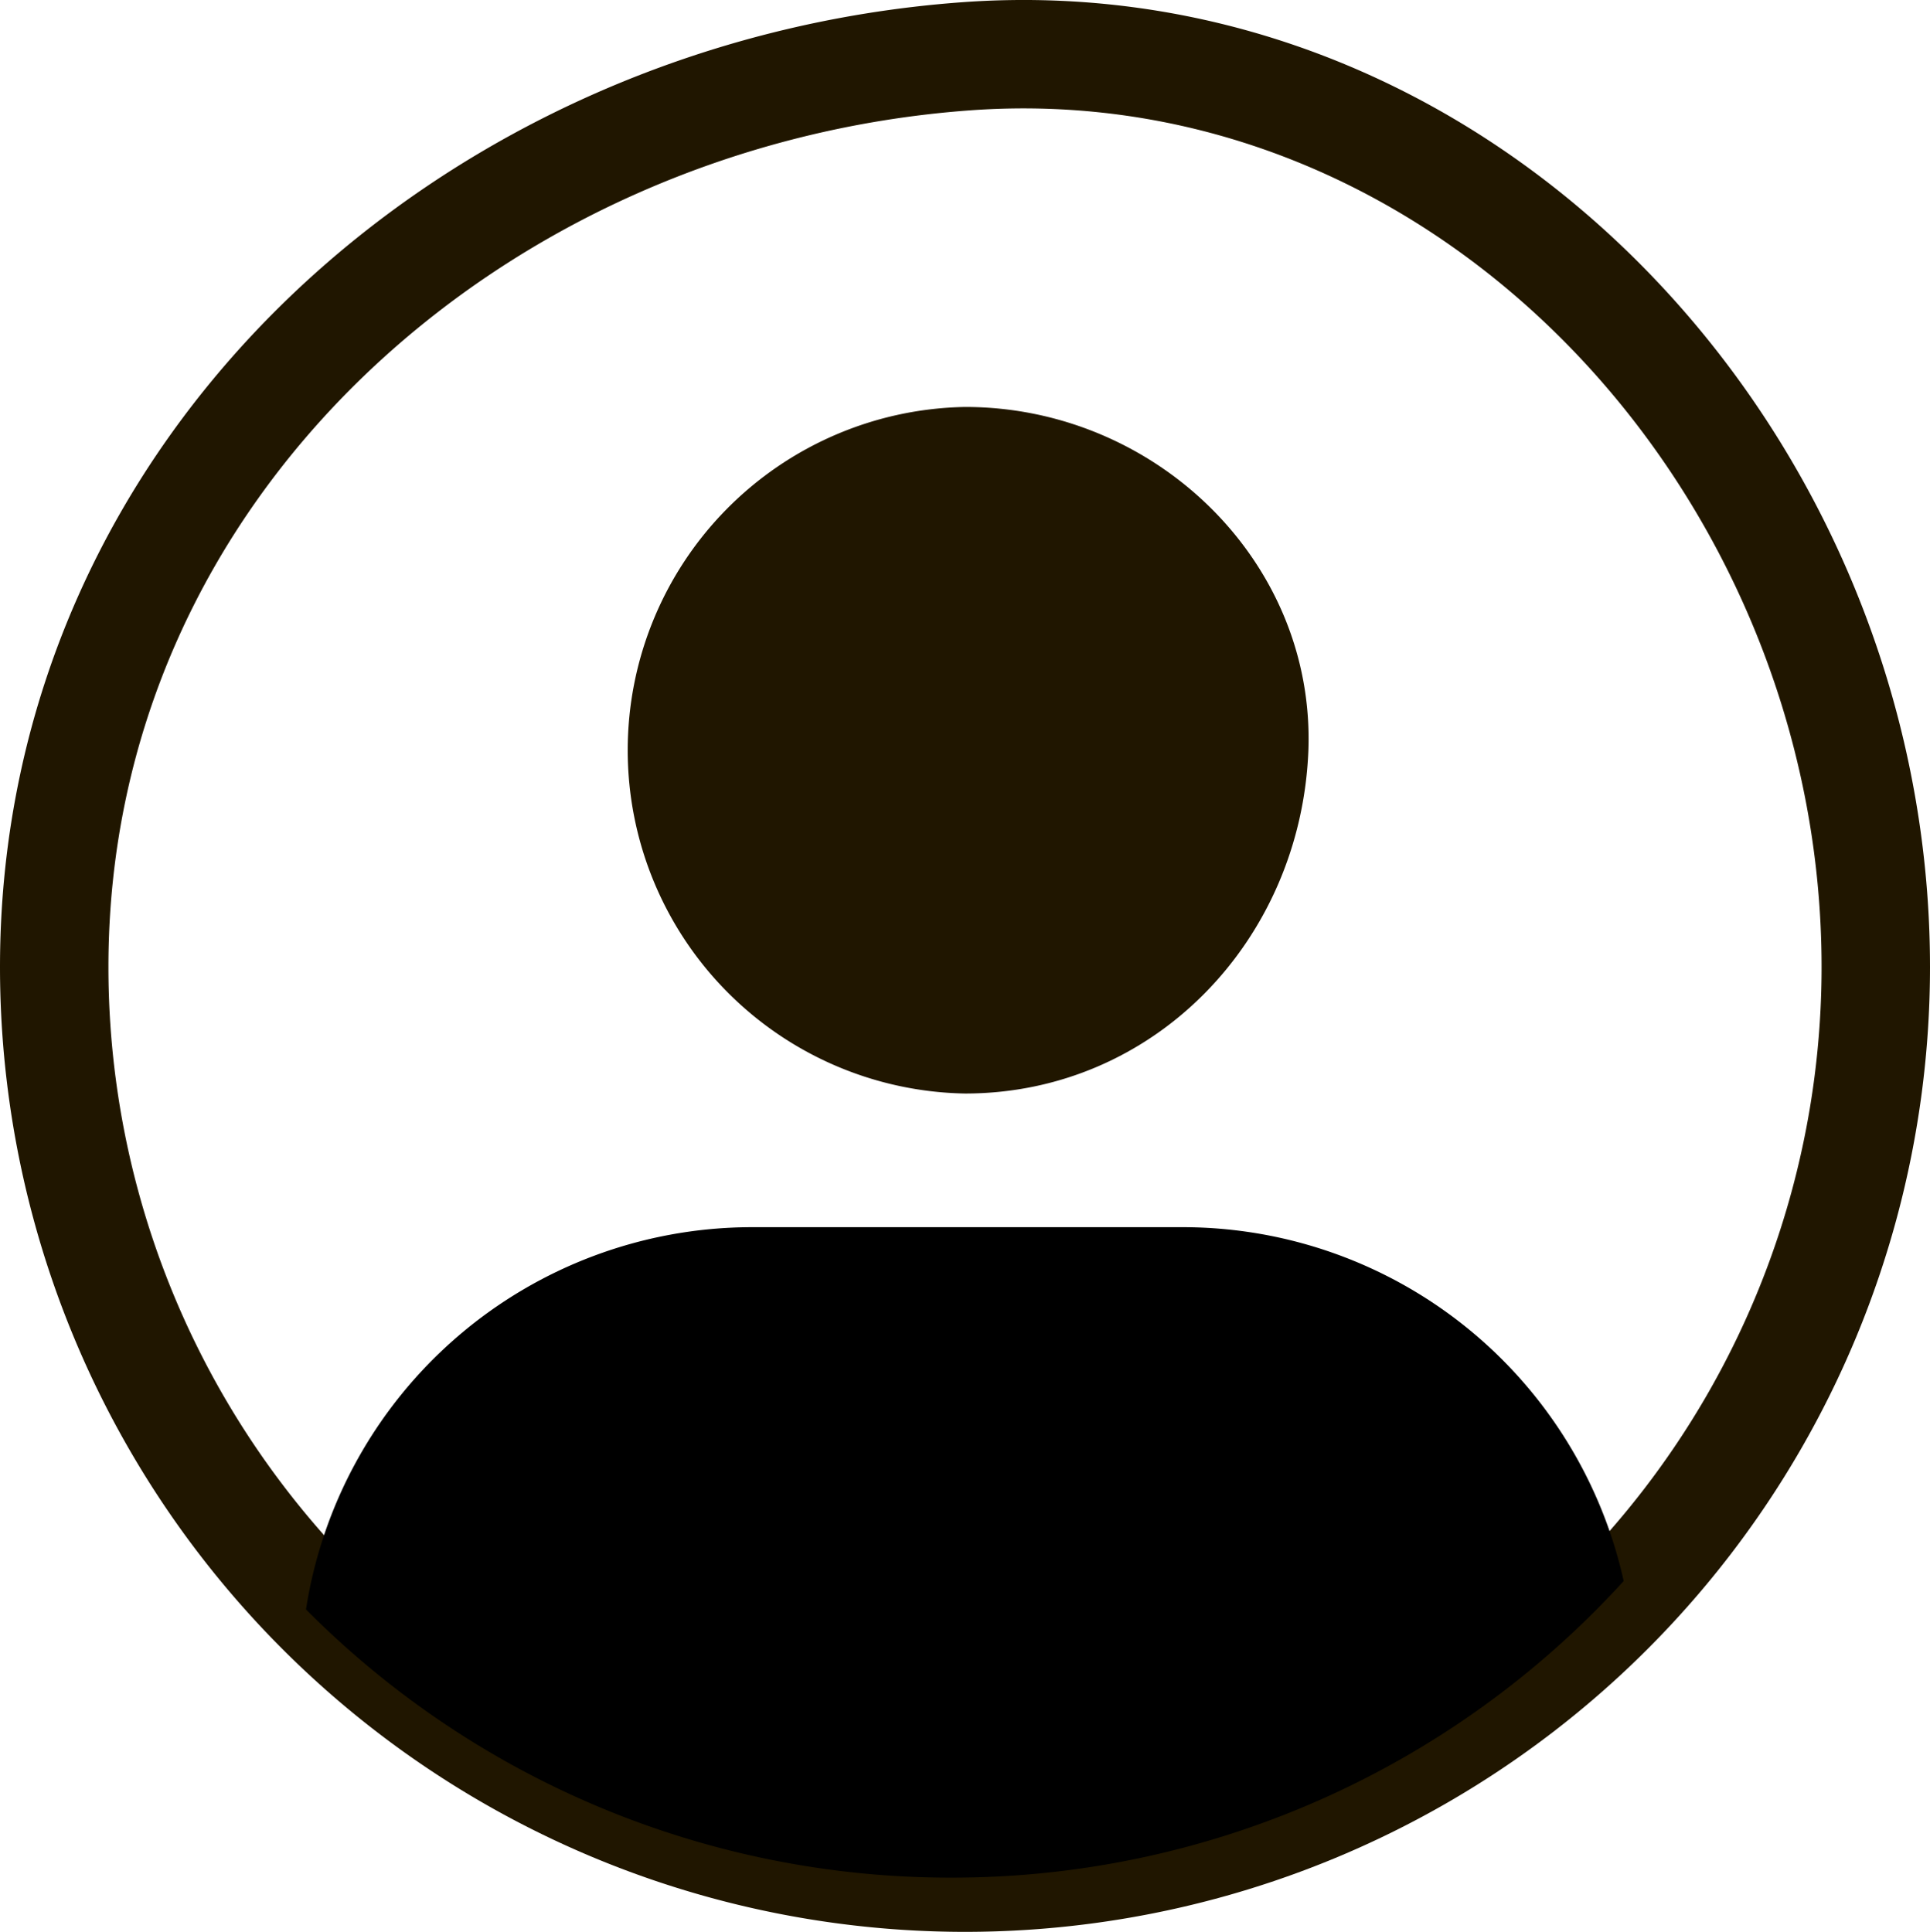 <svg xmlns="http://www.w3.org/2000/svg" viewBox="0 0 178 178.2"><defs><style>.cls-1{fill:none;stroke:#201600;stroke-miterlimit:10;stroke-width:10px;}.cls-2{fill:#201600;}</style></defs><title>Ресурс 1</title><g id="Слой_2" data-name="Слой 2"><g id="Layer_2_copy" data-name="Layer 2 copy"><path class="cls-1" d="M89,173.2a84,84,0,0,1-84-84C5,42.81,44,8.53,89,5.2c46.27-3.43,84,37.61,84,84A84,84,0,0,1,89,173.2Z"/></g><g id="Layer_2" data-name="Layer 2"><path d="M87.75,173.2a83.78,83.78,0,0,0,62-27.36,41.66,41.66,0,0,0-40.53-32.64h-40a41.65,41.65,0,0,0-41,35.26A83.73,83.73,0,0,0,87.75,173.2Z"/><path class="cls-2" d="M120.67,69.2C120,86.68,106.49,100.87,89,100.87a31.67,31.67,0,0,1,0-63.33C106.49,37.53,121.29,51.74,120.67,69.2Z"/></g></g></svg>